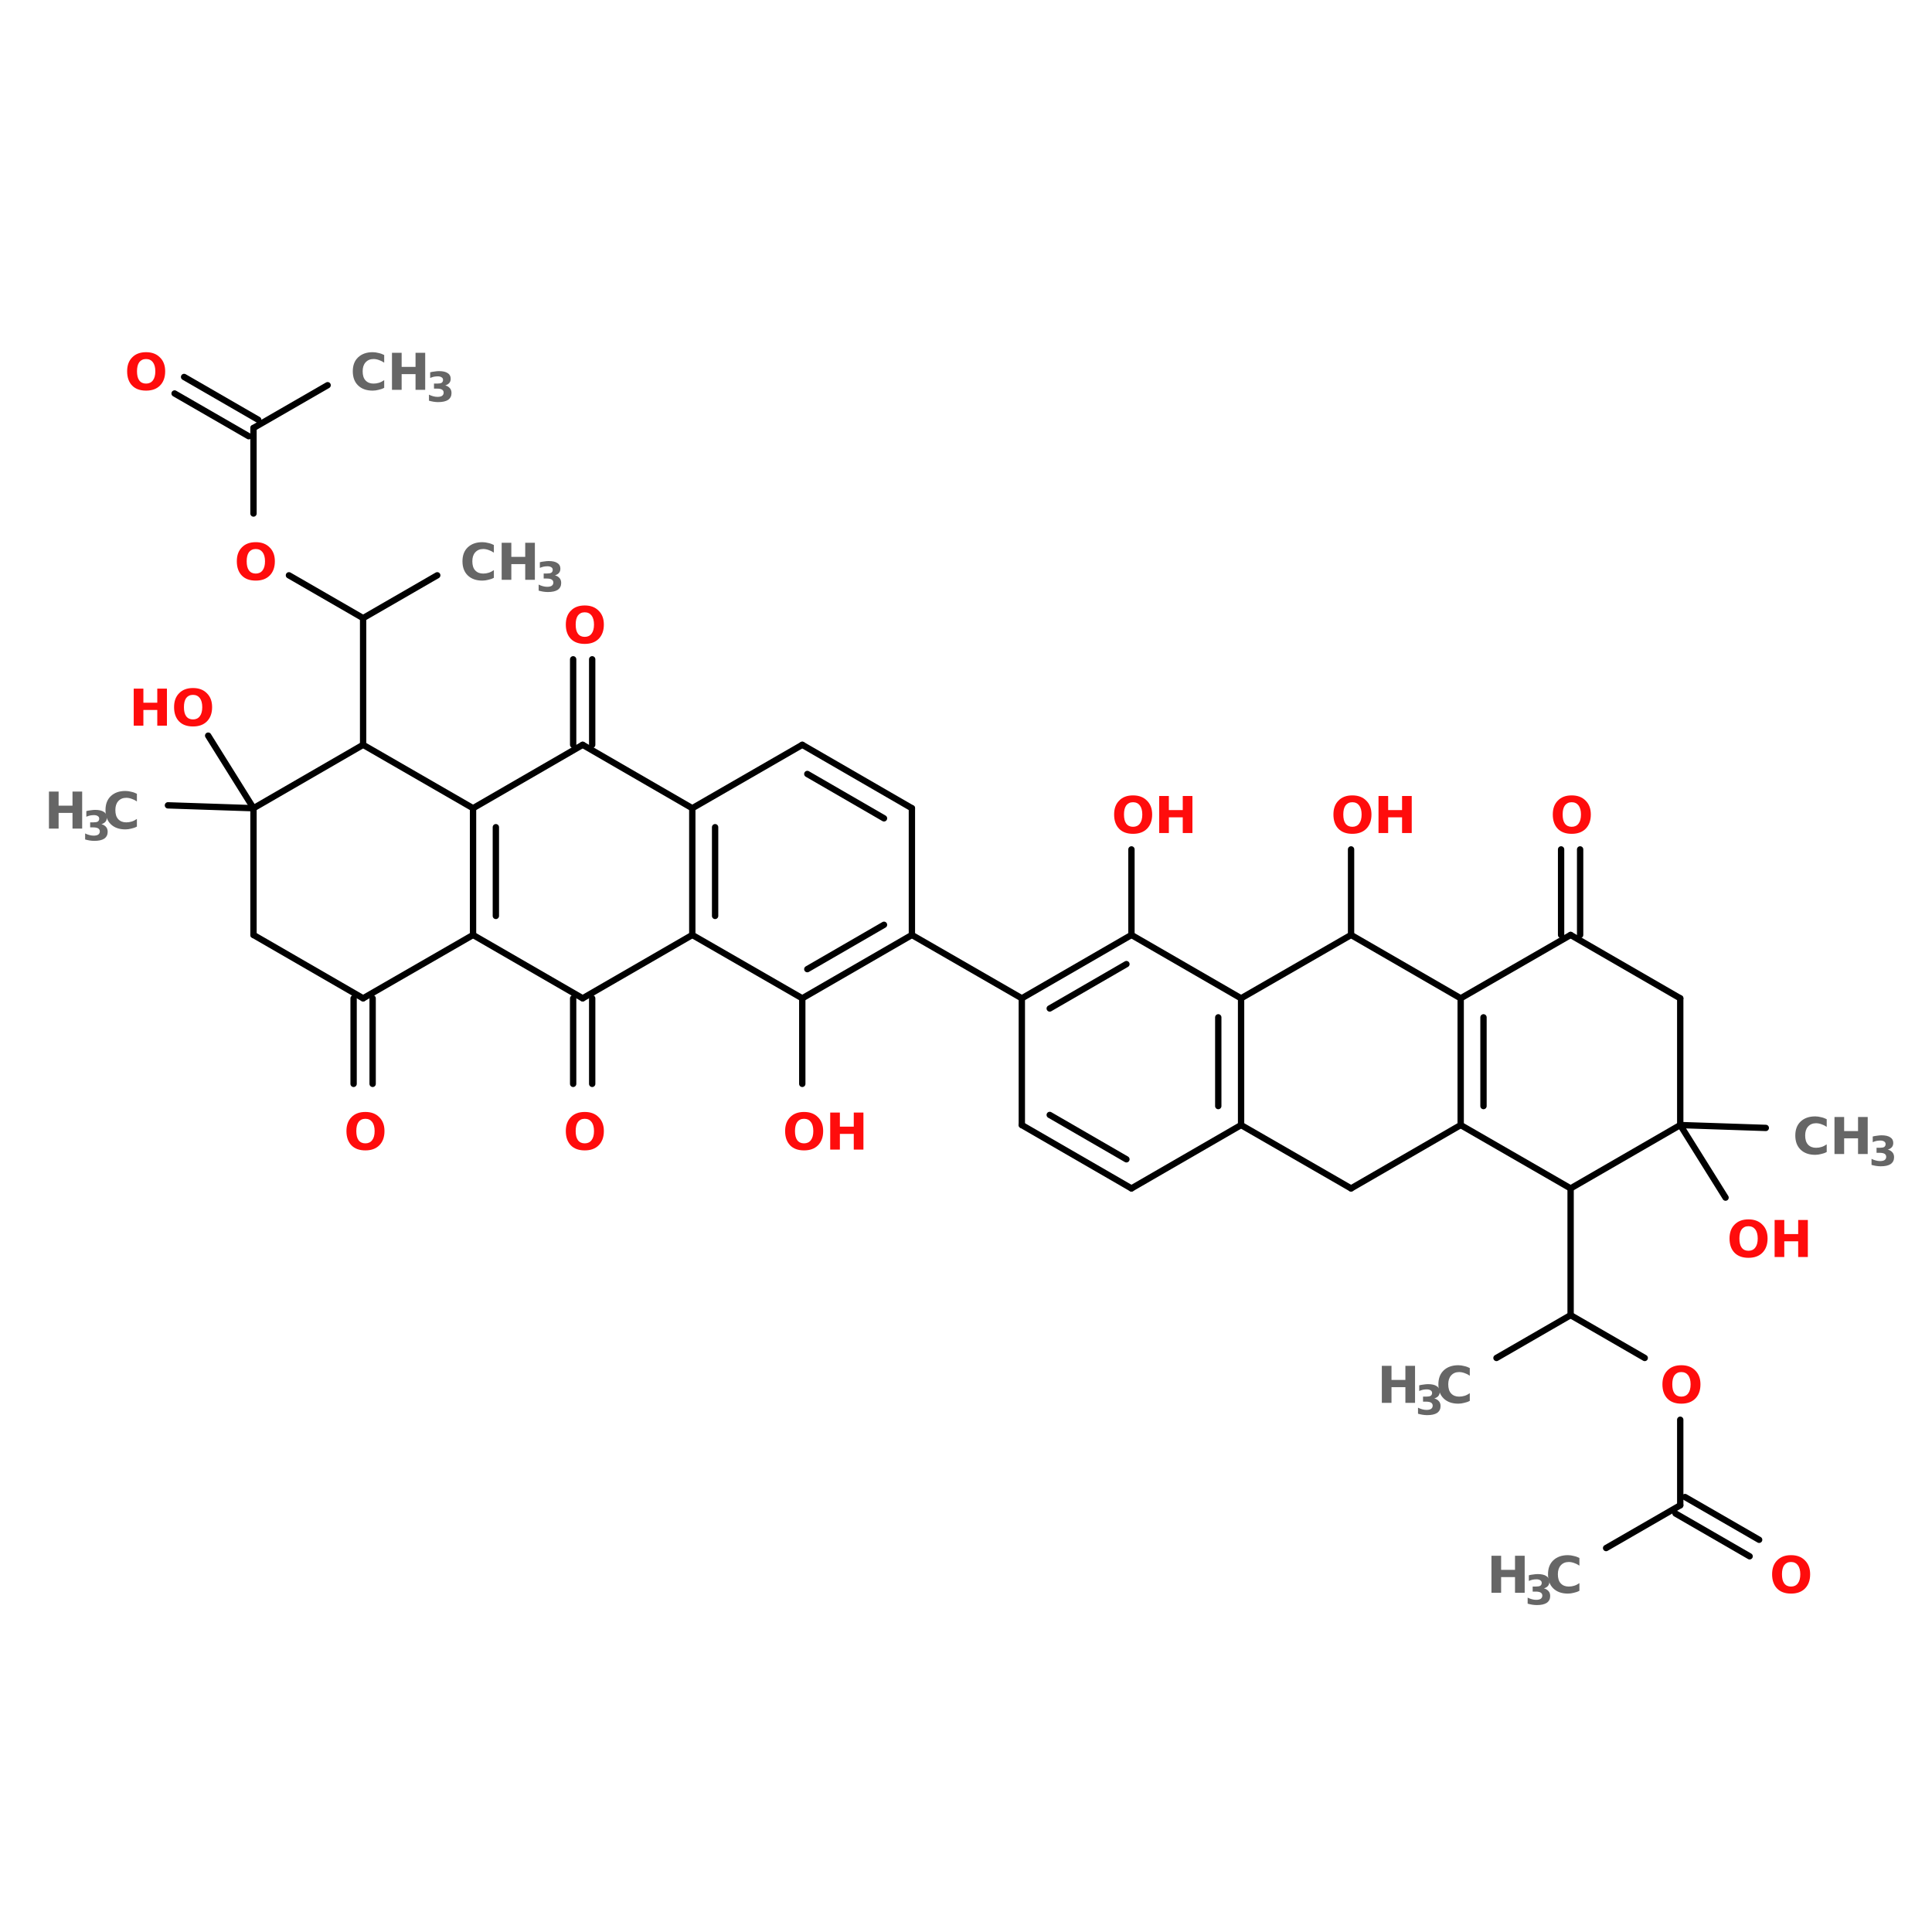 <?xml version="1.0" encoding="UTF-8"?>
<svg xmlns="http://www.w3.org/2000/svg" xmlns:xlink="http://www.w3.org/1999/xlink" width="150pt" height="150pt" viewBox="0 0 150 150" version="1.1">
<defs>
<g>
<symbol overflow="visible" id="glyph0-0">
<path style="stroke:none;" d="M 0.203 0.703 L 0.203 -2.781 L 2.172 -2.781 L 2.172 0.703 Z M 0.422 0.484 L 1.953 0.484 L 1.953 -2.562 L 0.422 -2.562 Z M 0.422 0.484 "/>
</symbol>
<symbol overflow="visible" id="glyph0-1">
<path style="stroke:none;" d="M 0.359 -2.875 L 1.109 -2.875 L 1.109 -1.781 L 2.188 -1.781 L 2.188 -2.875 L 2.938 -2.875 L 2.938 0 L 2.188 0 L 2.188 -1.219 L 1.109 -1.219 L 1.109 0 L 0.359 0 Z M 0.359 -2.875 "/>
</symbol>
<symbol overflow="visible" id="glyph0-2">
<path style="stroke:none;" d="M 1.672 -2.391 C 1.441 -2.391 1.266 -2.305 1.141 -2.141 C 1.023 -1.973 0.969 -1.738 0.969 -1.438 C 0.969 -1.133 1.023 -0.898 1.141 -0.734 C 1.266 -0.566 1.441 -0.484 1.672 -0.484 C 1.898 -0.484 2.078 -0.566 2.203 -0.734 C 2.328 -0.898 2.391 -1.133 2.391 -1.438 C 2.391 -1.738 2.328 -1.973 2.203 -2.141 C 2.078 -2.305 1.898 -2.391 1.672 -2.391 Z M 1.672 -2.922 C 2.129 -2.922 2.488 -2.785 2.75 -2.516 C 3.02 -2.254 3.156 -1.895 3.156 -1.438 C 3.156 -0.969 3.02 -0.598 2.75 -0.328 C 2.488 -0.066 2.129 0.062 1.672 0.062 C 1.211 0.062 0.852 -0.066 0.594 -0.328 C 0.332 -0.598 0.203 -0.969 0.203 -1.438 C 0.203 -1.895 0.332 -2.254 0.594 -2.516 C 0.852 -2.785 1.211 -2.922 1.672 -2.922 Z M 1.672 -2.922 "/>
</symbol>
<symbol overflow="visible" id="glyph0-3">
<path style="stroke:none;" d="M 2.641 -0.156 C 2.504 -0.082 2.359 -0.031 2.203 0 C 2.055 0.039 1.906 0.062 1.75 0.062 C 1.27 0.062 0.891 -0.07 0.609 -0.344 C 0.336 -0.613 0.203 -0.977 0.203 -1.438 C 0.203 -1.895 0.336 -2.254 0.609 -2.516 C 0.891 -2.785 1.27 -2.922 1.75 -2.922 C 1.906 -2.922 2.055 -2.898 2.203 -2.859 C 2.359 -2.828 2.504 -2.773 2.641 -2.703 L 2.641 -2.109 C 2.504 -2.203 2.367 -2.27 2.234 -2.312 C 2.098 -2.363 1.957 -2.391 1.812 -2.391 C 1.551 -2.391 1.344 -2.301 1.188 -2.125 C 1.039 -1.957 0.969 -1.727 0.969 -1.438 C 0.969 -1.133 1.039 -0.898 1.188 -0.734 C 1.344 -0.566 1.551 -0.484 1.812 -0.484 C 1.957 -0.484 2.098 -0.504 2.234 -0.547 C 2.367 -0.586 2.504 -0.656 2.641 -0.75 Z M 2.641 -0.156 "/>
</symbol>
<symbol overflow="visible" id="glyph1-0">
<path style="stroke:none;" d="M 0.156 0.562 L 0.156 -2.25 L 1.75 -2.25 L 1.75 0.562 Z M 0.344 0.391 L 1.578 0.391 L 1.578 -2.062 L 0.344 -2.062 Z M 0.344 0.391 "/>
</symbol>
<symbol overflow="visible" id="glyph1-1">
<path style="stroke:none;" d="M 1.484 -1.25 C 1.641 -1.207 1.758 -1.133 1.844 -1.031 C 1.926 -0.938 1.969 -0.812 1.969 -0.656 C 1.969 -0.426 1.879 -0.25 1.703 -0.125 C 1.523 -0.008 1.266 0.047 0.922 0.047 C 0.805 0.047 0.688 0.035 0.562 0.016 C 0.445 -0.004 0.332 -0.031 0.219 -0.062 L 0.219 -0.531 C 0.32 -0.477 0.43 -0.438 0.547 -0.406 C 0.66 -0.375 0.77 -0.359 0.875 -0.359 C 1.031 -0.359 1.148 -0.383 1.234 -0.438 C 1.316 -0.5 1.359 -0.582 1.359 -0.688 C 1.359 -0.789 1.316 -0.867 1.234 -0.922 C 1.148 -0.973 1.02 -1 0.844 -1 L 0.609 -1 L 0.609 -1.391 L 0.859 -1.391 C 1.016 -1.391 1.129 -1.41 1.203 -1.453 C 1.273 -1.504 1.312 -1.578 1.312 -1.672 C 1.312 -1.766 1.273 -1.832 1.203 -1.875 C 1.129 -1.926 1.031 -1.953 0.906 -1.953 C 0.801 -1.953 0.695 -1.941 0.594 -1.922 C 0.5 -1.898 0.406 -1.867 0.312 -1.828 L 0.312 -2.266 C 0.426 -2.297 0.539 -2.316 0.656 -2.328 C 0.781 -2.348 0.895 -2.359 1 -2.359 C 1.301 -2.359 1.523 -2.305 1.672 -2.203 C 1.828 -2.109 1.906 -1.961 1.906 -1.766 C 1.906 -1.629 1.867 -1.52 1.797 -1.438 C 1.723 -1.352 1.617 -1.289 1.484 -1.25 Z M 1.484 -1.25 "/>
</symbol>
</g>
</defs>
<g id="surface1">
<path style="fill-rule:nonzero;fill:rgb(0%,0%,0%);fill-opacity:1;stroke-width:2;stroke-linecap:round;stroke-linejoin:miter;stroke:rgb(0%,0%,0%);stroke-opacity:1;stroke-miterlimit:4;" d="M 472.304 353.504 L 495.698 339.995 " transform="matrix(0.246,0,0,0.246,0,18.469)"/>
<path style="fill:none;stroke-width:2;stroke-linecap:round;stroke-linejoin:miter;stroke:rgb(0%,0%,0%);stroke-opacity:1;stroke-miterlimit:4;" d="M 495.698 339.995 L 495.698 299.993 " transform="matrix(0.246,0,0,0.246,0,18.469)"/>
<path style="fill:none;stroke-width:2;stroke-linecap:round;stroke-linejoin:miter;stroke:rgb(0%,0%,0%);stroke-opacity:1;stroke-miterlimit:4;" d="M 357.097 220.004 L 357.097 193.002 " transform="matrix(0.246,0,0,0.246,0,18.469)"/>
<path style="fill-rule:nonzero;fill:rgb(0%,0%,0%);fill-opacity:1;stroke-width:2;stroke-linecap:round;stroke-linejoin:miter;stroke:rgb(0%,0%,0%);stroke-opacity:1;stroke-miterlimit:4;" d="M 322.498 239.997 L 287.804 220.004 " transform="matrix(0.246,0,0,0.246,0,18.469)"/>
<path style="fill:none;stroke-width:2;stroke-linecap:round;stroke-linejoin:miter;stroke:rgb(0%,0%,0%);stroke-opacity:1;stroke-miterlimit:4;" d="M 180.893 159.992 L 180.893 133.006 " transform="matrix(0.246,0,0,0.246,0,18.469)"/>
<path style="fill:none;stroke-width:2;stroke-linecap:round;stroke-linejoin:miter;stroke:rgb(0%,0%,0%);stroke-opacity:1;stroke-miterlimit:4;" d="M 186.9 159.992 L 186.9 133.006 " transform="matrix(0.246,0,0,0.246,0,18.469)"/>
<path style="fill:none;stroke-width:2;stroke-linecap:round;stroke-linejoin:miter;stroke:rgb(0%,0%,0%);stroke-opacity:1;stroke-miterlimit:4;" d="M 186.9 239.997 L 186.9 266.999 " transform="matrix(0.246,0,0,0.246,0,18.469)"/>
<path style="fill:none;stroke-width:2;stroke-linecap:round;stroke-linejoin:miter;stroke:rgb(0%,0%,0%);stroke-opacity:1;stroke-miterlimit:4;" d="M 180.893 239.997 L 180.893 266.999 " transform="matrix(0.246,0,0,0.246,0,18.469)"/>
<path style="fill:none;stroke-width:2;stroke-linecap:round;stroke-linejoin:miter;stroke:rgb(0%,0%,0%);stroke-opacity:1;stroke-miterlimit:4;" d="M 117.607 239.997 L 117.607 266.999 " transform="matrix(0.246,0,0,0.246,0,18.469)"/>
<path style="fill:none;stroke-width:2;stroke-linecap:round;stroke-linejoin:miter;stroke:rgb(0%,0%,0%);stroke-opacity:1;stroke-miterlimit:4;" d="M 111.6 239.997 L 111.6 266.999 " transform="matrix(0.246,0,0,0.246,0,18.469)"/>
<path style="fill:none;stroke-width:2;stroke-linecap:round;stroke-linejoin:miter;stroke:rgb(0%,0%,0%);stroke-opacity:1;stroke-miterlimit:4;" d="M 114.603 159.992 L 114.603 120.006 " transform="matrix(0.246,0,0,0.246,0,18.469)"/>
<path style="fill-rule:nonzero;fill:rgb(0%,0%,0%);fill-opacity:1;stroke-width:2;stroke-linecap:round;stroke-linejoin:miter;stroke:rgb(0%,0%,0%);stroke-opacity:1;stroke-miterlimit:4;" d="M 114.603 120.006 L 137.998 106.497 " transform="matrix(0.246,0,0,0.246,0,18.469)"/>
<path style="fill-rule:nonzero;fill:rgb(0%,0%,0%);fill-opacity:1;stroke-width:2;stroke-linecap:round;stroke-linejoin:miter;stroke:rgb(0%,0%,0%);stroke-opacity:1;stroke-miterlimit:4;" d="M 114.603 120.006 L 91.193 106.497 " transform="matrix(0.246,0,0,0.246,0,18.469)"/>
<path style="fill:none;stroke-width:2;stroke-linecap:round;stroke-linejoin:miter;stroke:rgb(0%,0%,0%);stroke-opacity:1;stroke-miterlimit:4;" d="M 80.005 86.997 L 80.005 59.995 " transform="matrix(0.246,0,0,0.246,0,18.469)"/>
<path style="fill-rule:nonzero;fill:rgb(0%,0%,0%);fill-opacity:1;stroke-width:2;stroke-linecap:round;stroke-linejoin:miter;stroke:rgb(0%,0%,0%);stroke-opacity:1;stroke-miterlimit:4;" d="M 78.495 62.601 L 55.101 49.108 " transform="matrix(0.246,0,0,0.246,0,18.469)"/>
<path style="fill-rule:nonzero;fill:rgb(0%,0%,0%);fill-opacity:1;stroke-width:2;stroke-linecap:round;stroke-linejoin:miter;stroke:rgb(0%,0%,0%);stroke-opacity:1;stroke-miterlimit:4;" d="M 81.499 57.404 L 58.104 43.895 " transform="matrix(0.246,0,0,0.246,0,18.469)"/>
<path style="fill-rule:nonzero;fill:rgb(0%,0%,0%);fill-opacity:1;stroke-width:2;stroke-linecap:round;stroke-linejoin:miter;stroke:rgb(0%,0%,0%);stroke-opacity:1;stroke-miterlimit:4;" d="M 80.005 59.995 L 103.399 46.501 " transform="matrix(0.246,0,0,0.246,0,18.469)"/>
<path style="fill-rule:nonzero;fill:rgb(0%,0%,0%);fill-opacity:1;stroke-width:2;stroke-linecap:round;stroke-linejoin:miter;stroke:rgb(0%,0%,0%);stroke-opacity:1;stroke-miterlimit:4;" d="M 80.005 180.002 L 53.003 179.096 " transform="matrix(0.246,0,0,0.246,0,18.469)"/>
<path style="fill-rule:nonzero;fill:rgb(0%,0%,0%);fill-opacity:1;stroke-width:2;stroke-linecap:round;stroke-linejoin:miter;stroke:rgb(0%,0%,0%);stroke-opacity:1;stroke-miterlimit:4;" d="M 80.005 180.002 L 65.701 157.1 " transform="matrix(0.246,0,0,0.246,0,18.469)"/>
<path style="fill:none;stroke-width:2;stroke-linecap:round;stroke-linejoin:miter;stroke:rgb(0%,0%,0%);stroke-opacity:1;stroke-miterlimit:4;" d="M 253.205 239.997 L 253.205 266.999 " transform="matrix(0.246,0,0,0.246,0,18.469)"/>
<path style="fill:none;stroke-width:2;stroke-linecap:round;stroke-linejoin:miter;stroke:rgb(0%,0%,0%);stroke-opacity:1;stroke-miterlimit:4;" d="M 426.406 220.004 L 426.406 193.002 " transform="matrix(0.246,0,0,0.246,0,18.469)"/>
<path style="fill:none;stroke-width:2;stroke-linecap:round;stroke-linejoin:miter;stroke:rgb(0%,0%,0%);stroke-opacity:1;stroke-miterlimit:4;" d="M 492.695 220.004 L 492.695 193.002 " transform="matrix(0.246,0,0,0.246,0,18.469)"/>
<path style="fill:none;stroke-width:2;stroke-linecap:round;stroke-linejoin:miter;stroke:rgb(0%,0%,0%);stroke-opacity:1;stroke-miterlimit:4;" d="M 498.702 220.004 L 498.702 193.002 " transform="matrix(0.246,0,0,0.246,0,18.469)"/>
<path style="fill-rule:nonzero;fill:rgb(0%,0%,0%);fill-opacity:1;stroke-width:2;stroke-linecap:round;stroke-linejoin:miter;stroke:rgb(0%,0%,0%);stroke-opacity:1;stroke-miterlimit:4;" d="M 530.297 279.999 L 557.299 280.905 " transform="matrix(0.246,0,0,0.246,0,18.469)"/>
<path style="fill-rule:nonzero;fill:rgb(0%,0%,0%);fill-opacity:1;stroke-width:2;stroke-linecap:round;stroke-linejoin:miter;stroke:rgb(0%,0%,0%);stroke-opacity:1;stroke-miterlimit:4;" d="M 530.297 279.999 L 544.601 302.901 " transform="matrix(0.246,0,0,0.246,0,18.469)"/>
<path style="fill-rule:nonzero;fill:rgb(0%,0%,0%);fill-opacity:1;stroke-width:2;stroke-linecap:round;stroke-linejoin:miter;stroke:rgb(0%,0%,0%);stroke-opacity:1;stroke-miterlimit:4;" d="M 495.698 339.995 L 519.093 353.504 " transform="matrix(0.246,0,0,0.246,0,18.469)"/>
<path style="fill:none;stroke-width:2;stroke-linecap:round;stroke-linejoin:miter;stroke:rgb(0%,0%,0%);stroke-opacity:1;stroke-miterlimit:4;" d="M 530.297 373.004 L 530.297 400.006 " transform="matrix(0.246,0,0,0.246,0,18.469)"/>
<path style="fill-rule:nonzero;fill:rgb(0%,0%,0%);fill-opacity:1;stroke-width:2;stroke-linecap:round;stroke-linejoin:miter;stroke:rgb(0%,0%,0%);stroke-opacity:1;stroke-miterlimit:4;" d="M 531.807 397.4 L 555.201 410.893 " transform="matrix(0.246,0,0,0.246,0,18.469)"/>
<path style="fill-rule:nonzero;fill:rgb(0%,0%,0%);fill-opacity:1;stroke-width:2;stroke-linecap:round;stroke-linejoin:miter;stroke:rgb(0%,0%,0%);stroke-opacity:1;stroke-miterlimit:4;" d="M 528.803 402.597 L 552.198 416.106 " transform="matrix(0.246,0,0,0.246,0,18.469)"/>
<path style="fill-rule:nonzero;fill:rgb(0%,0%,0%);fill-opacity:1;stroke-width:2;stroke-linecap:round;stroke-linejoin:miter;stroke:rgb(0%,0%,0%);stroke-opacity:1;stroke-miterlimit:4;" d="M 530.297 400.006 L 506.903 413.5 " transform="matrix(0.246,0,0,0.246,0,18.469)"/>
<path style="fill-rule:nonzero;fill:rgb(0%,0%,0%);fill-opacity:1;stroke-width:2;stroke-linecap:round;stroke-linejoin:miter;stroke:rgb(0%,0%,0%);stroke-opacity:1;stroke-miterlimit:4;" d="M 322.498 239.997 L 357.097 220.004 " transform="matrix(0.246,0,0,0.246,0,18.469)"/>
<path style="fill-rule:nonzero;fill:rgb(0%,0%,0%);fill-opacity:1;stroke-width:2;stroke-linecap:round;stroke-linejoin:miter;stroke:rgb(0%,0%,0%);stroke-opacity:1;stroke-miterlimit:4;" d="M 331.303 243.207 L 355.507 229.206 " transform="matrix(0.246,0,0,0.246,0,18.469)"/>
<path style="fill-rule:nonzero;fill:rgb(0%,0%,0%);fill-opacity:1;stroke-width:2;stroke-linecap:round;stroke-linejoin:miter;stroke:rgb(0%,0%,0%);stroke-opacity:1;stroke-miterlimit:4;" d="M 357.097 220.004 L 391.696 239.997 " transform="matrix(0.246,0,0,0.246,0,18.469)"/>
<path style="fill:none;stroke-width:2;stroke-linecap:round;stroke-linejoin:miter;stroke:rgb(0%,0%,0%);stroke-opacity:1;stroke-miterlimit:4;" d="M 391.696 239.997 L 391.696 279.999 " transform="matrix(0.246,0,0,0.246,0,18.469)"/>
<path style="fill:none;stroke-width:2;stroke-linecap:round;stroke-linejoin:miter;stroke:rgb(0%,0%,0%);stroke-opacity:1;stroke-miterlimit:4;" d="M 384.496 246.005 L 384.496 274.008 " transform="matrix(0.246,0,0,0.246,0,18.469)"/>
<path style="fill-rule:nonzero;fill:rgb(0%,0%,0%);fill-opacity:1;stroke-width:2;stroke-linecap:round;stroke-linejoin:miter;stroke:rgb(0%,0%,0%);stroke-opacity:1;stroke-miterlimit:4;" d="M 391.696 279.999 L 357.097 299.993 " transform="matrix(0.246,0,0,0.246,0,18.469)"/>
<path style="fill-rule:nonzero;fill:rgb(0%,0%,0%);fill-opacity:1;stroke-width:2;stroke-linecap:round;stroke-linejoin:miter;stroke:rgb(0%,0%,0%);stroke-opacity:1;stroke-miterlimit:4;" d="M 357.097 299.993 L 322.498 279.999 " transform="matrix(0.246,0,0,0.246,0,18.469)"/>
<path style="fill-rule:nonzero;fill:rgb(0%,0%,0%);fill-opacity:1;stroke-width:2;stroke-linecap:round;stroke-linejoin:miter;stroke:rgb(0%,0%,0%);stroke-opacity:1;stroke-miterlimit:4;" d="M 355.507 290.807 L 331.303 276.805 " transform="matrix(0.246,0,0,0.246,0,18.469)"/>
<path style="fill:none;stroke-width:2;stroke-linecap:round;stroke-linejoin:miter;stroke:rgb(0%,0%,0%);stroke-opacity:1;stroke-miterlimit:4;" d="M 322.498 279.999 L 322.498 239.997 " transform="matrix(0.246,0,0,0.246,0,18.469)"/>
<path style="fill-rule:nonzero;fill:rgb(0%,0%,0%);fill-opacity:1;stroke-width:2;stroke-linecap:round;stroke-linejoin:miter;stroke:rgb(0%,0%,0%);stroke-opacity:1;stroke-miterlimit:4;" d="M 253.205 239.997 L 287.804 220.004 " transform="matrix(0.246,0,0,0.246,0,18.469)"/>
<path style="fill-rule:nonzero;fill:rgb(0%,0%,0%);fill-opacity:1;stroke-width:2;stroke-linecap:round;stroke-linejoin:miter;stroke:rgb(0%,0%,0%);stroke-opacity:1;stroke-miterlimit:4;" d="M 254.794 230.795 L 278.999 216.794 " transform="matrix(0.246,0,0,0.246,0,18.469)"/>
<path style="fill:none;stroke-width:2;stroke-linecap:round;stroke-linejoin:miter;stroke:rgb(0%,0%,0%);stroke-opacity:1;stroke-miterlimit:4;" d="M 287.804 220.004 L 287.804 180.002 " transform="matrix(0.246,0,0,0.246,0,18.469)"/>
<path style="fill-rule:nonzero;fill:rgb(0%,0%,0%);fill-opacity:1;stroke-width:2;stroke-linecap:round;stroke-linejoin:miter;stroke:rgb(0%,0%,0%);stroke-opacity:1;stroke-miterlimit:4;" d="M 287.804 180.002 L 253.205 159.992 " transform="matrix(0.246,0,0,0.246,0,18.469)"/>
<path style="fill-rule:nonzero;fill:rgb(0%,0%,0%);fill-opacity:1;stroke-width:2;stroke-linecap:round;stroke-linejoin:miter;stroke:rgb(0%,0%,0%);stroke-opacity:1;stroke-miterlimit:4;" d="M 278.999 183.196 L 254.794 169.194 " transform="matrix(0.246,0,0,0.246,0,18.469)"/>
<path style="fill-rule:nonzero;fill:rgb(0%,0%,0%);fill-opacity:1;stroke-width:2;stroke-linecap:round;stroke-linejoin:miter;stroke:rgb(0%,0%,0%);stroke-opacity:1;stroke-miterlimit:4;" d="M 253.205 159.992 L 218.495 180.002 " transform="matrix(0.246,0,0,0.246,0,18.469)"/>
<path style="fill:none;stroke-width:2;stroke-linecap:round;stroke-linejoin:miter;stroke:rgb(0%,0%,0%);stroke-opacity:1;stroke-miterlimit:4;" d="M 218.495 180.002 L 218.495 220.004 " transform="matrix(0.246,0,0,0.246,0,18.469)"/>
<path style="fill:none;stroke-width:2;stroke-linecap:round;stroke-linejoin:miter;stroke:rgb(0%,0%,0%);stroke-opacity:1;stroke-miterlimit:4;" d="M 225.695 185.993 L 225.695 213.996 " transform="matrix(0.246,0,0,0.246,0,18.469)"/>
<path style="fill-rule:nonzero;fill:rgb(0%,0%,0%);fill-opacity:1;stroke-width:2;stroke-linecap:round;stroke-linejoin:miter;stroke:rgb(0%,0%,0%);stroke-opacity:1;stroke-miterlimit:4;" d="M 218.495 220.004 L 253.205 239.997 " transform="matrix(0.246,0,0,0.246,0,18.469)"/>
<path style="fill-rule:nonzero;fill:rgb(0%,0%,0%);fill-opacity:1;stroke-width:2;stroke-linecap:round;stroke-linejoin:miter;stroke:rgb(0%,0%,0%);stroke-opacity:1;stroke-miterlimit:4;" d="M 495.698 299.993 L 461.004 279.999 " transform="matrix(0.246,0,0,0.246,0,18.469)"/>
<path style="fill:none;stroke-width:2;stroke-linecap:round;stroke-linejoin:miter;stroke:rgb(0%,0%,0%);stroke-opacity:1;stroke-miterlimit:4;" d="M 461.004 279.999 L 461.004 239.997 " transform="matrix(0.246,0,0,0.246,0,18.469)"/>
<path style="fill:none;stroke-width:2;stroke-linecap:round;stroke-linejoin:miter;stroke:rgb(0%,0%,0%);stroke-opacity:1;stroke-miterlimit:4;" d="M 468.204 274.008 L 468.204 246.005 " transform="matrix(0.246,0,0,0.246,0,18.469)"/>
<path style="fill-rule:nonzero;fill:rgb(0%,0%,0%);fill-opacity:1;stroke-width:2;stroke-linecap:round;stroke-linejoin:miter;stroke:rgb(0%,0%,0%);stroke-opacity:1;stroke-miterlimit:4;" d="M 461.004 239.997 L 495.698 220.004 " transform="matrix(0.246,0,0,0.246,0,18.469)"/>
<path style="fill-rule:nonzero;fill:rgb(0%,0%,0%);fill-opacity:1;stroke-width:2;stroke-linecap:round;stroke-linejoin:miter;stroke:rgb(0%,0%,0%);stroke-opacity:1;stroke-miterlimit:4;" d="M 495.698 220.004 L 530.297 239.997 " transform="matrix(0.246,0,0,0.246,0,18.469)"/>
<path style="fill:none;stroke-width:2;stroke-linecap:round;stroke-linejoin:miter;stroke:rgb(0%,0%,0%);stroke-opacity:1;stroke-miterlimit:4;" d="M 530.297 239.997 L 530.297 279.999 " transform="matrix(0.246,0,0,0.246,0,18.469)"/>
<path style="fill-rule:nonzero;fill:rgb(0%,0%,0%);fill-opacity:1;stroke-width:2;stroke-linecap:round;stroke-linejoin:miter;stroke:rgb(0%,0%,0%);stroke-opacity:1;stroke-miterlimit:4;" d="M 530.297 279.999 L 495.698 299.993 " transform="matrix(0.246,0,0,0.246,0,18.469)"/>
<path style="fill-rule:nonzero;fill:rgb(0%,0%,0%);fill-opacity:1;stroke-width:2;stroke-linecap:round;stroke-linejoin:miter;stroke:rgb(0%,0%,0%);stroke-opacity:1;stroke-miterlimit:4;" d="M 461.004 279.999 L 426.406 299.993 " transform="matrix(0.246,0,0,0.246,0,18.469)"/>
<path style="fill-rule:nonzero;fill:rgb(0%,0%,0%);fill-opacity:1;stroke-width:2;stroke-linecap:round;stroke-linejoin:miter;stroke:rgb(0%,0%,0%);stroke-opacity:1;stroke-miterlimit:4;" d="M 426.406 299.993 L 391.696 279.999 " transform="matrix(0.246,0,0,0.246,0,18.469)"/>
<path style="fill-rule:nonzero;fill:rgb(0%,0%,0%);fill-opacity:1;stroke-width:2;stroke-linecap:round;stroke-linejoin:miter;stroke:rgb(0%,0%,0%);stroke-opacity:1;stroke-miterlimit:4;" d="M 391.696 239.997 L 426.406 220.004 " transform="matrix(0.246,0,0,0.246,0,18.469)"/>
<path style="fill-rule:nonzero;fill:rgb(0%,0%,0%);fill-opacity:1;stroke-width:2;stroke-linecap:round;stroke-linejoin:miter;stroke:rgb(0%,0%,0%);stroke-opacity:1;stroke-miterlimit:4;" d="M 426.406 220.004 L 461.004 239.997 " transform="matrix(0.246,0,0,0.246,0,18.469)"/>
<path style="fill-rule:nonzero;fill:rgb(0%,0%,0%);fill-opacity:1;stroke-width:2;stroke-linecap:round;stroke-linejoin:miter;stroke:rgb(0%,0%,0%);stroke-opacity:1;stroke-miterlimit:4;" d="M 149.298 220.004 L 183.896 239.997 " transform="matrix(0.246,0,0,0.246,0,18.469)"/>
<path style="fill-rule:nonzero;fill:rgb(0%,0%,0%);fill-opacity:1;stroke-width:2;stroke-linecap:round;stroke-linejoin:miter;stroke:rgb(0%,0%,0%);stroke-opacity:1;stroke-miterlimit:4;" d="M 183.896 239.997 L 218.495 220.004 " transform="matrix(0.246,0,0,0.246,0,18.469)"/>
<path style="fill-rule:nonzero;fill:rgb(0%,0%,0%);fill-opacity:1;stroke-width:2;stroke-linecap:round;stroke-linejoin:miter;stroke:rgb(0%,0%,0%);stroke-opacity:1;stroke-miterlimit:4;" d="M 218.495 180.002 L 183.896 159.992 " transform="matrix(0.246,0,0,0.246,0,18.469)"/>
<path style="fill-rule:nonzero;fill:rgb(0%,0%,0%);fill-opacity:1;stroke-width:2;stroke-linecap:round;stroke-linejoin:miter;stroke:rgb(0%,0%,0%);stroke-opacity:1;stroke-miterlimit:4;" d="M 183.896 159.992 L 149.298 180.002 " transform="matrix(0.246,0,0,0.246,0,18.469)"/>
<path style="fill:none;stroke-width:2;stroke-linecap:round;stroke-linejoin:miter;stroke:rgb(0%,0%,0%);stroke-opacity:1;stroke-miterlimit:4;" d="M 149.298 180.002 L 149.298 220.004 " transform="matrix(0.246,0,0,0.246,0,18.469)"/>
<path style="fill:none;stroke-width:2;stroke-linecap:round;stroke-linejoin:miter;stroke:rgb(0%,0%,0%);stroke-opacity:1;stroke-miterlimit:4;" d="M 156.497 185.993 L 156.497 213.996 " transform="matrix(0.246,0,0,0.246,0,18.469)"/>
<path style="fill:none;stroke-width:2;stroke-linecap:round;stroke-linejoin:miter;stroke:rgb(0%,0%,0%);stroke-opacity:1;stroke-miterlimit:4;" d="M 80.005 180.002 L 80.005 220.004 " transform="matrix(0.246,0,0,0.246,0,18.469)"/>
<path style="fill-rule:nonzero;fill:rgb(0%,0%,0%);fill-opacity:1;stroke-width:2;stroke-linecap:round;stroke-linejoin:miter;stroke:rgb(0%,0%,0%);stroke-opacity:1;stroke-miterlimit:4;" d="M 80.005 220.004 L 114.603 239.997 " transform="matrix(0.246,0,0,0.246,0,18.469)"/>
<path style="fill-rule:nonzero;fill:rgb(0%,0%,0%);fill-opacity:1;stroke-width:2;stroke-linecap:round;stroke-linejoin:miter;stroke:rgb(0%,0%,0%);stroke-opacity:1;stroke-miterlimit:4;" d="M 114.603 239.997 L 149.298 220.004 " transform="matrix(0.246,0,0,0.246,0,18.469)"/>
<path style="fill-rule:nonzero;fill:rgb(0%,0%,0%);fill-opacity:1;stroke-width:2;stroke-linecap:round;stroke-linejoin:miter;stroke:rgb(0%,0%,0%);stroke-opacity:1;stroke-miterlimit:4;" d="M 149.298 180.002 L 114.603 159.992 " transform="matrix(0.246,0,0,0.246,0,18.469)"/>
<path style="fill-rule:nonzero;fill:rgb(0%,0%,0%);fill-opacity:1;stroke-width:2;stroke-linecap:round;stroke-linejoin:miter;stroke:rgb(0%,0%,0%);stroke-opacity:1;stroke-miterlimit:4;" d="M 114.603 159.992 L 80.005 180.002 " transform="matrix(0.246,0,0,0.246,0,18.469)"/>
<g style="fill:rgb(100%,4.706%,4.706%);fill-opacity:1;">
  <use xlink:href="#glyph0-1" x="10.023" y="56.34"/>
</g>
<g style="fill:rgb(100%,4.706%,4.706%);fill-opacity:1;">
  <use xlink:href="#glyph0-2" x="13.312" y="56.34"/>
</g>
<g style="fill:rgb(100%,4.706%,4.706%);fill-opacity:1;">
  <use xlink:href="#glyph0-2" x="26.695" y="89.254"/>
</g>
<g style="fill:rgb(40%,40%,40%);fill-opacity:1;">
  <use xlink:href="#glyph0-3" x="35.703" y="45.016"/>
</g>
<g style="fill:rgb(40%,40%,40%);fill-opacity:1;">
  <use xlink:href="#glyph0-1" x="38.59" y="45.016"/>
</g>
<g style="fill:rgb(40%,40%,40%);fill-opacity:1;">
  <use xlink:href="#glyph1-1" x="41.602" y="45.918"/>
</g>
<g style="fill:rgb(100%,4.706%,4.706%);fill-opacity:1;">
  <use xlink:href="#glyph0-2" x="18.184" y="45.016"/>
</g>
<g style="fill:rgb(100%,4.706%,4.706%);fill-opacity:1;">
  <use xlink:href="#glyph0-2" x="9.668" y="30.266"/>
</g>
<g style="fill:rgb(40%,40%,40%);fill-opacity:1;">
  <use xlink:href="#glyph0-3" x="27.188" y="30.266"/>
</g>
<g style="fill:rgb(40%,40%,40%);fill-opacity:1;">
  <use xlink:href="#glyph0-1" x="30.074" y="30.266"/>
</g>
<g style="fill:rgb(40%,40%,40%);fill-opacity:1;">
  <use xlink:href="#glyph1-1" x="33.086" y="31.172"/>
</g>
<g style="fill:rgb(40%,40%,40%);fill-opacity:1;">
  <use xlink:href="#glyph0-1" x="3.441" y="64.332"/>
</g>
<g style="fill:rgb(40%,40%,40%);fill-opacity:1;">
  <use xlink:href="#glyph1-1" x="6.391" y="65.238"/>
</g>
<g style="fill:rgb(40%,40%,40%);fill-opacity:1;">
  <use xlink:href="#glyph0-3" x="7.988" y="64.332"/>
</g>
<g style="fill:rgb(100%,4.706%,4.706%);fill-opacity:1;">
  <use xlink:href="#glyph0-2" x="43.727" y="89.254"/>
</g>
<g style="fill:rgb(100%,4.706%,4.706%);fill-opacity:1;">
  <use xlink:href="#glyph0-2" x="60.754" y="89.254"/>
</g>
<g style="fill:rgb(100%,4.706%,4.706%);fill-opacity:1;">
  <use xlink:href="#glyph0-1" x="64.098" y="89.254"/>
</g>
<g style="fill:rgb(100%,4.706%,4.706%);fill-opacity:1;">
  <use xlink:href="#glyph0-2" x="103.324" y="64.676"/>
</g>
<g style="fill:rgb(100%,4.706%,4.706%);fill-opacity:1;">
  <use xlink:href="#glyph0-1" x="106.668" y="64.676"/>
</g>
<g style="fill:rgb(100%,4.706%,4.706%);fill-opacity:1;">
  <use xlink:href="#glyph0-2" x="120.355" y="64.676"/>
</g>
<g style="fill:rgb(40%,40%,40%);fill-opacity:1;">
  <use xlink:href="#glyph0-3" x="139.184" y="89.598"/>
</g>
<g style="fill:rgb(40%,40%,40%);fill-opacity:1;">
  <use xlink:href="#glyph0-1" x="142.07" y="89.598"/>
</g>
<g style="fill:rgb(40%,40%,40%);fill-opacity:1;">
  <use xlink:href="#glyph1-1" x="145.086" y="90.504"/>
</g>
<g style="fill:rgb(100%,4.706%,4.706%);fill-opacity:1;">
  <use xlink:href="#glyph0-2" x="134.078" y="97.594"/>
</g>
<g style="fill:rgb(100%,4.706%,4.706%);fill-opacity:1;">
  <use xlink:href="#glyph0-1" x="137.422" y="97.594"/>
</g>
<g style="fill:rgb(100%,4.706%,4.706%);fill-opacity:1;">
  <use xlink:href="#glyph0-2" x="128.867" y="108.918"/>
</g>
<g style="fill:rgb(100%,4.706%,4.706%);fill-opacity:1;">
  <use xlink:href="#glyph0-2" x="137.383" y="123.664"/>
</g>
<g style="fill:rgb(40%,40%,40%);fill-opacity:1;">
  <use xlink:href="#glyph0-1" x="115.438" y="123.664"/>
</g>
<g style="fill:rgb(40%,40%,40%);fill-opacity:1;">
  <use xlink:href="#glyph1-1" x="118.387" y="124.57"/>
</g>
<g style="fill:rgb(40%,40%,40%);fill-opacity:1;">
  <use xlink:href="#glyph0-3" x="119.984" y="123.664"/>
</g>
<g style="fill:rgb(100%,4.706%,4.706%);fill-opacity:1;">
  <use xlink:href="#glyph0-2" x="86.297" y="64.676"/>
</g>
<g style="fill:rgb(100%,4.706%,4.706%);fill-opacity:1;">
  <use xlink:href="#glyph0-1" x="89.641" y="64.676"/>
</g>
<g style="fill:rgb(40%,40%,40%);fill-opacity:1;">
  <use xlink:href="#glyph0-1" x="106.926" y="108.918"/>
</g>
<g style="fill:rgb(40%,40%,40%);fill-opacity:1;">
  <use xlink:href="#glyph1-1" x="109.875" y="109.824"/>
</g>
<g style="fill:rgb(40%,40%,40%);fill-opacity:1;">
  <use xlink:href="#glyph0-3" x="111.473" y="108.918"/>
</g>
<g style="fill:rgb(100%,4.706%,4.706%);fill-opacity:1;">
  <use xlink:href="#glyph0-2" x="43.727" y="49.93"/>
</g>
</g>
</svg>
